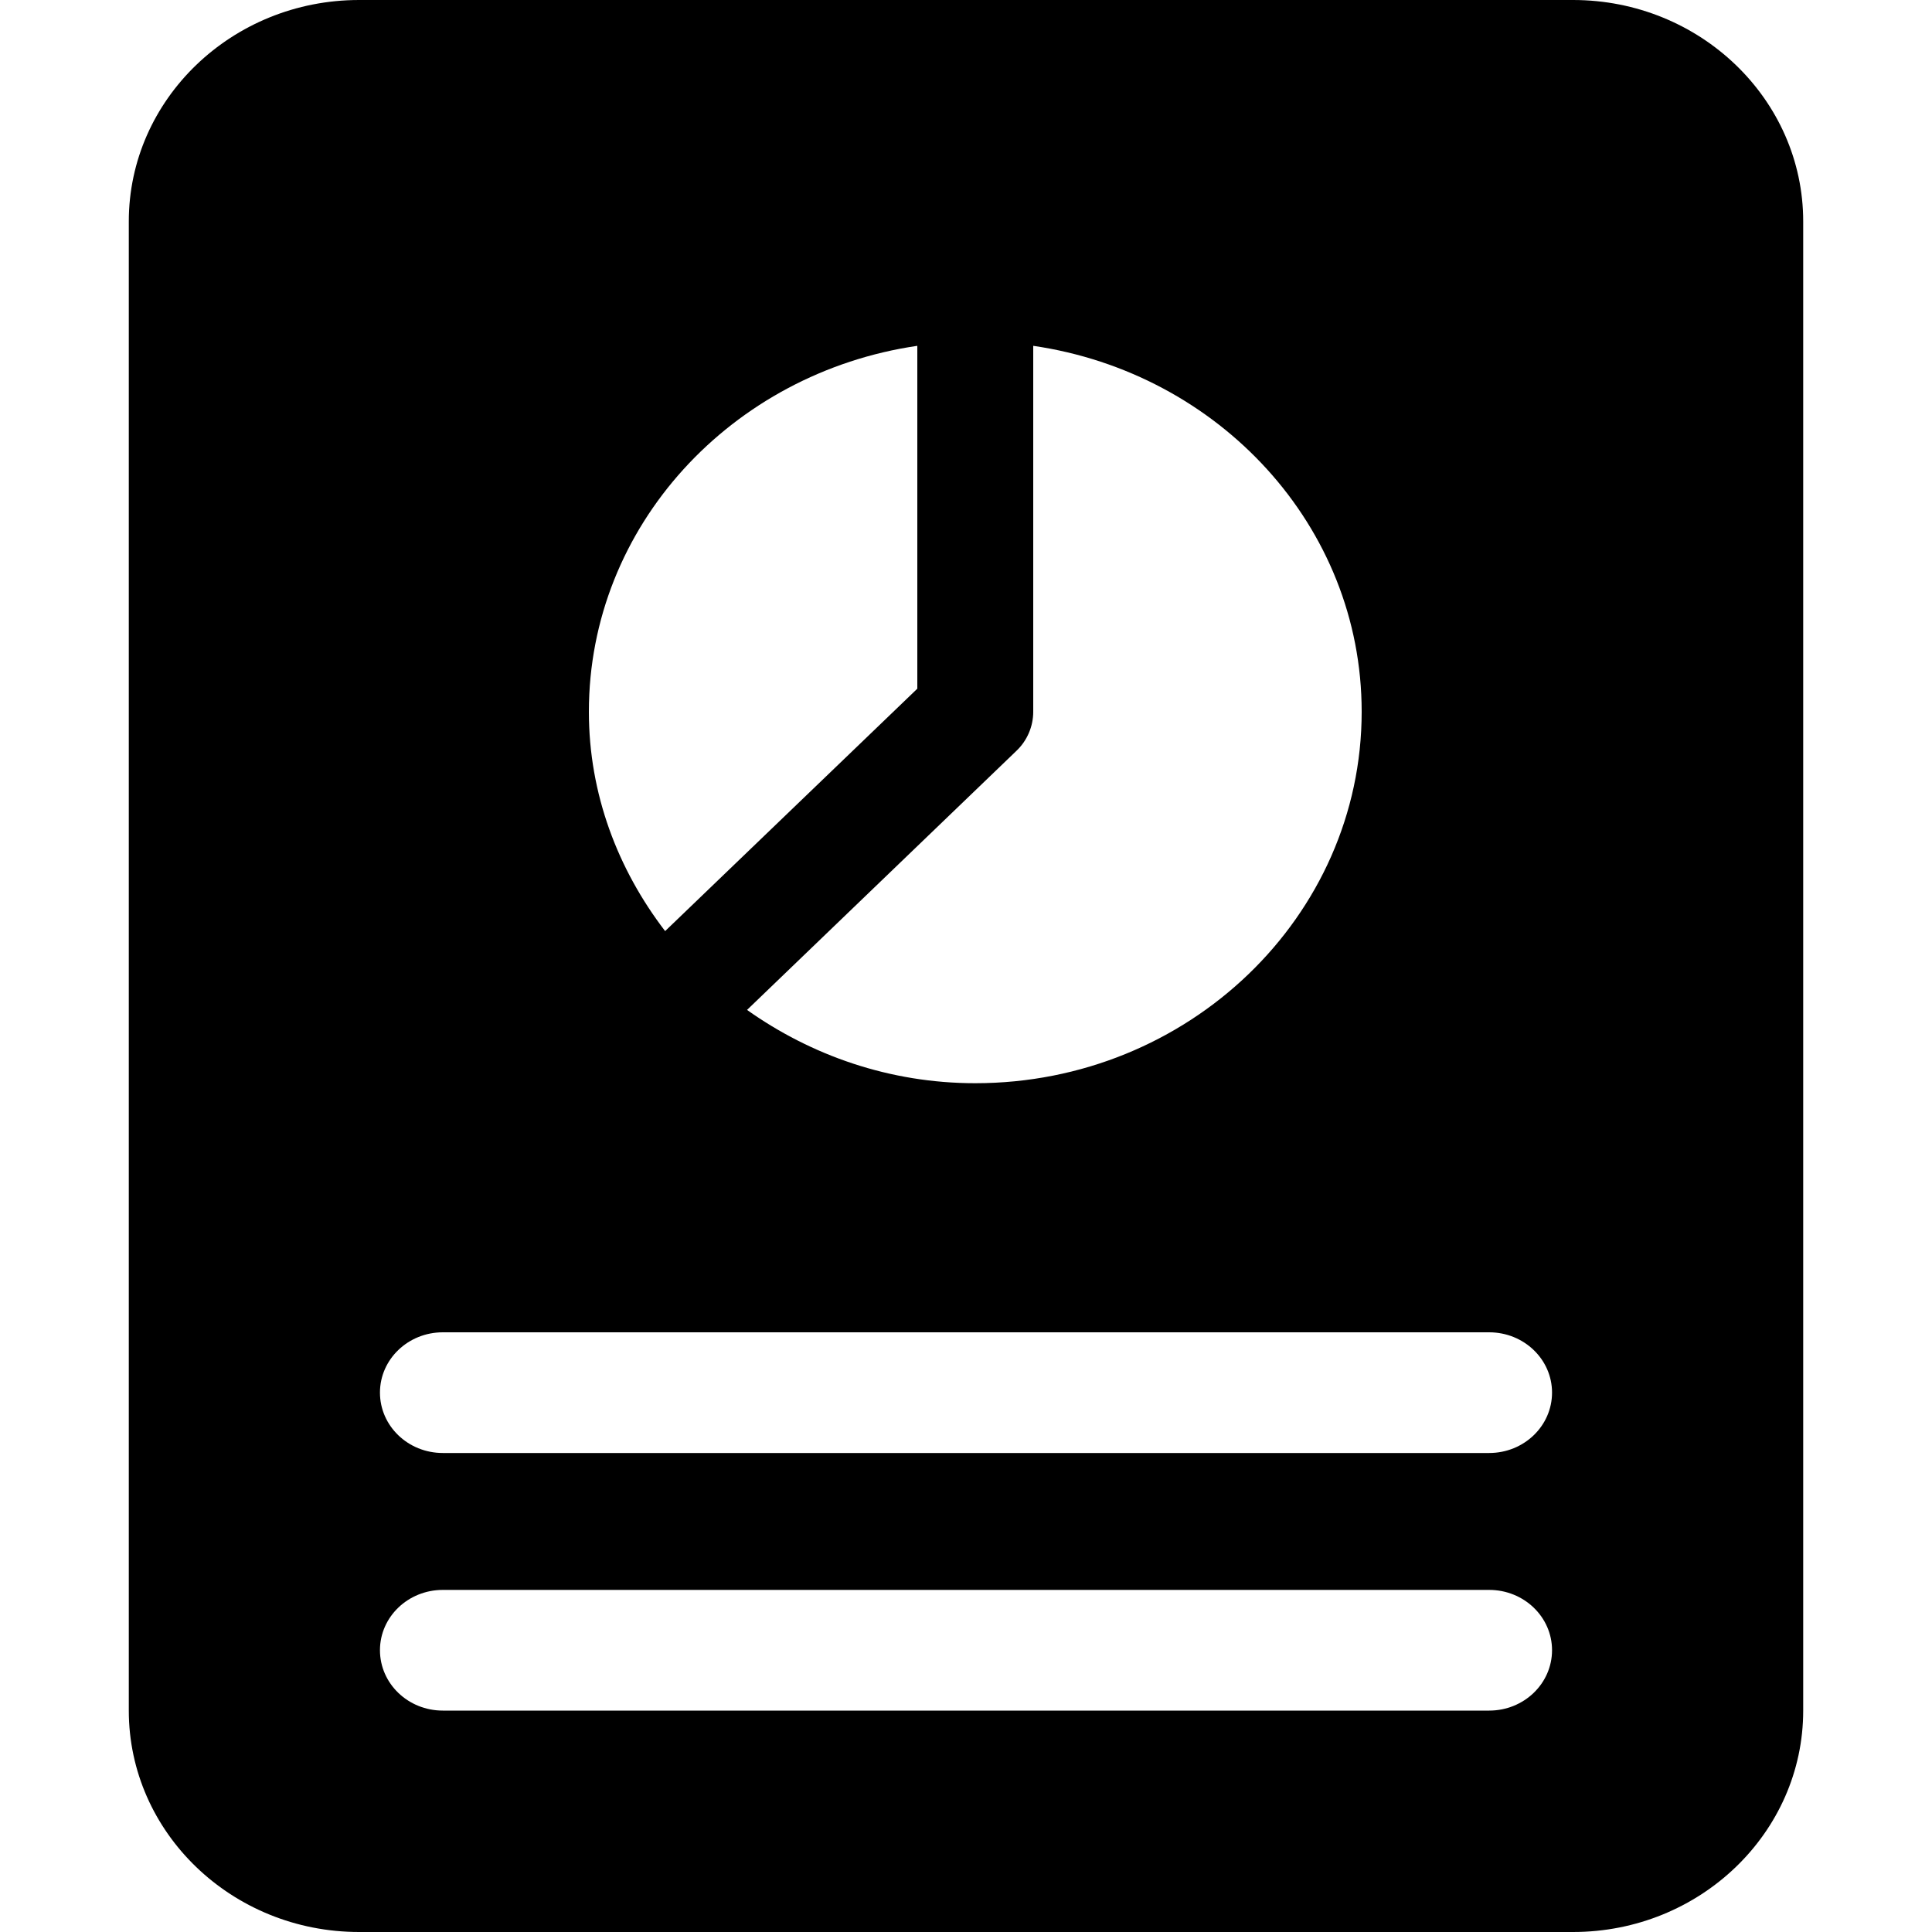 <?xml version="1.0" encoding="UTF-8"?>
<svg width="15px" height="15px" viewBox="0 0 15 15" version="1.1" xmlns="http://www.w3.org/2000/svg" xmlns:xlink="http://www.w3.org/1999/xlink">
  <title>ico/report-fill</title>
  <g id="buyback-icon" stroke="none" stroke-width="1" fill="none" fill-rule="evenodd">
    <g id="pie-chart" transform="translate(1, 0)" fill="currentColor" fill-rule="nonzero">
      <path d="M11.213,0 L1.788,0 C0.801,0 0,0.771 0,1.719 L0,13.281 C0,14.229 0.801,15 1.788,15 L11.213,15 C12.199,15 13,14.229 13,13.281 L13,1.719 C13,0.771 12.199,0 11.213,0 Z M7.022,5.526 L7.022,2.685 C8.462,2.895 9.572,4.083 9.572,5.526 C9.572,7.116 8.226,8.41 6.572,8.41 C5.907,8.41 5.298,8.194 4.8,7.841 L6.89,5.831 C6.975,5.751 7.022,5.64 7.022,5.526 L7.022,5.526 Z M6.122,2.685 L6.122,5.347 L4.164,7.229 C3.797,6.75 3.572,6.165 3.572,5.526 C3.572,4.083 4.682,2.895 6.122,2.685 Z M10.562,13.281 L2.438,13.281 C2.168,13.281 1.95,13.071 1.95,12.812 C1.95,12.554 2.168,12.344 2.438,12.344 L10.562,12.344 C10.832,12.344 11.05,12.554 11.05,12.812 C11.05,13.071 10.832,13.281 10.562,13.281 Z M10.562,11.281 L2.438,11.281 C2.168,11.281 1.95,11.071 1.95,10.812 C1.95,10.554 2.168,10.344 2.438,10.344 L10.562,10.344 C10.832,10.344 11.05,10.554 11.05,10.812 C11.05,11.071 10.832,11.281 10.562,11.281 Z" id="Shape"></path>
    </g>
  </g>
</svg>